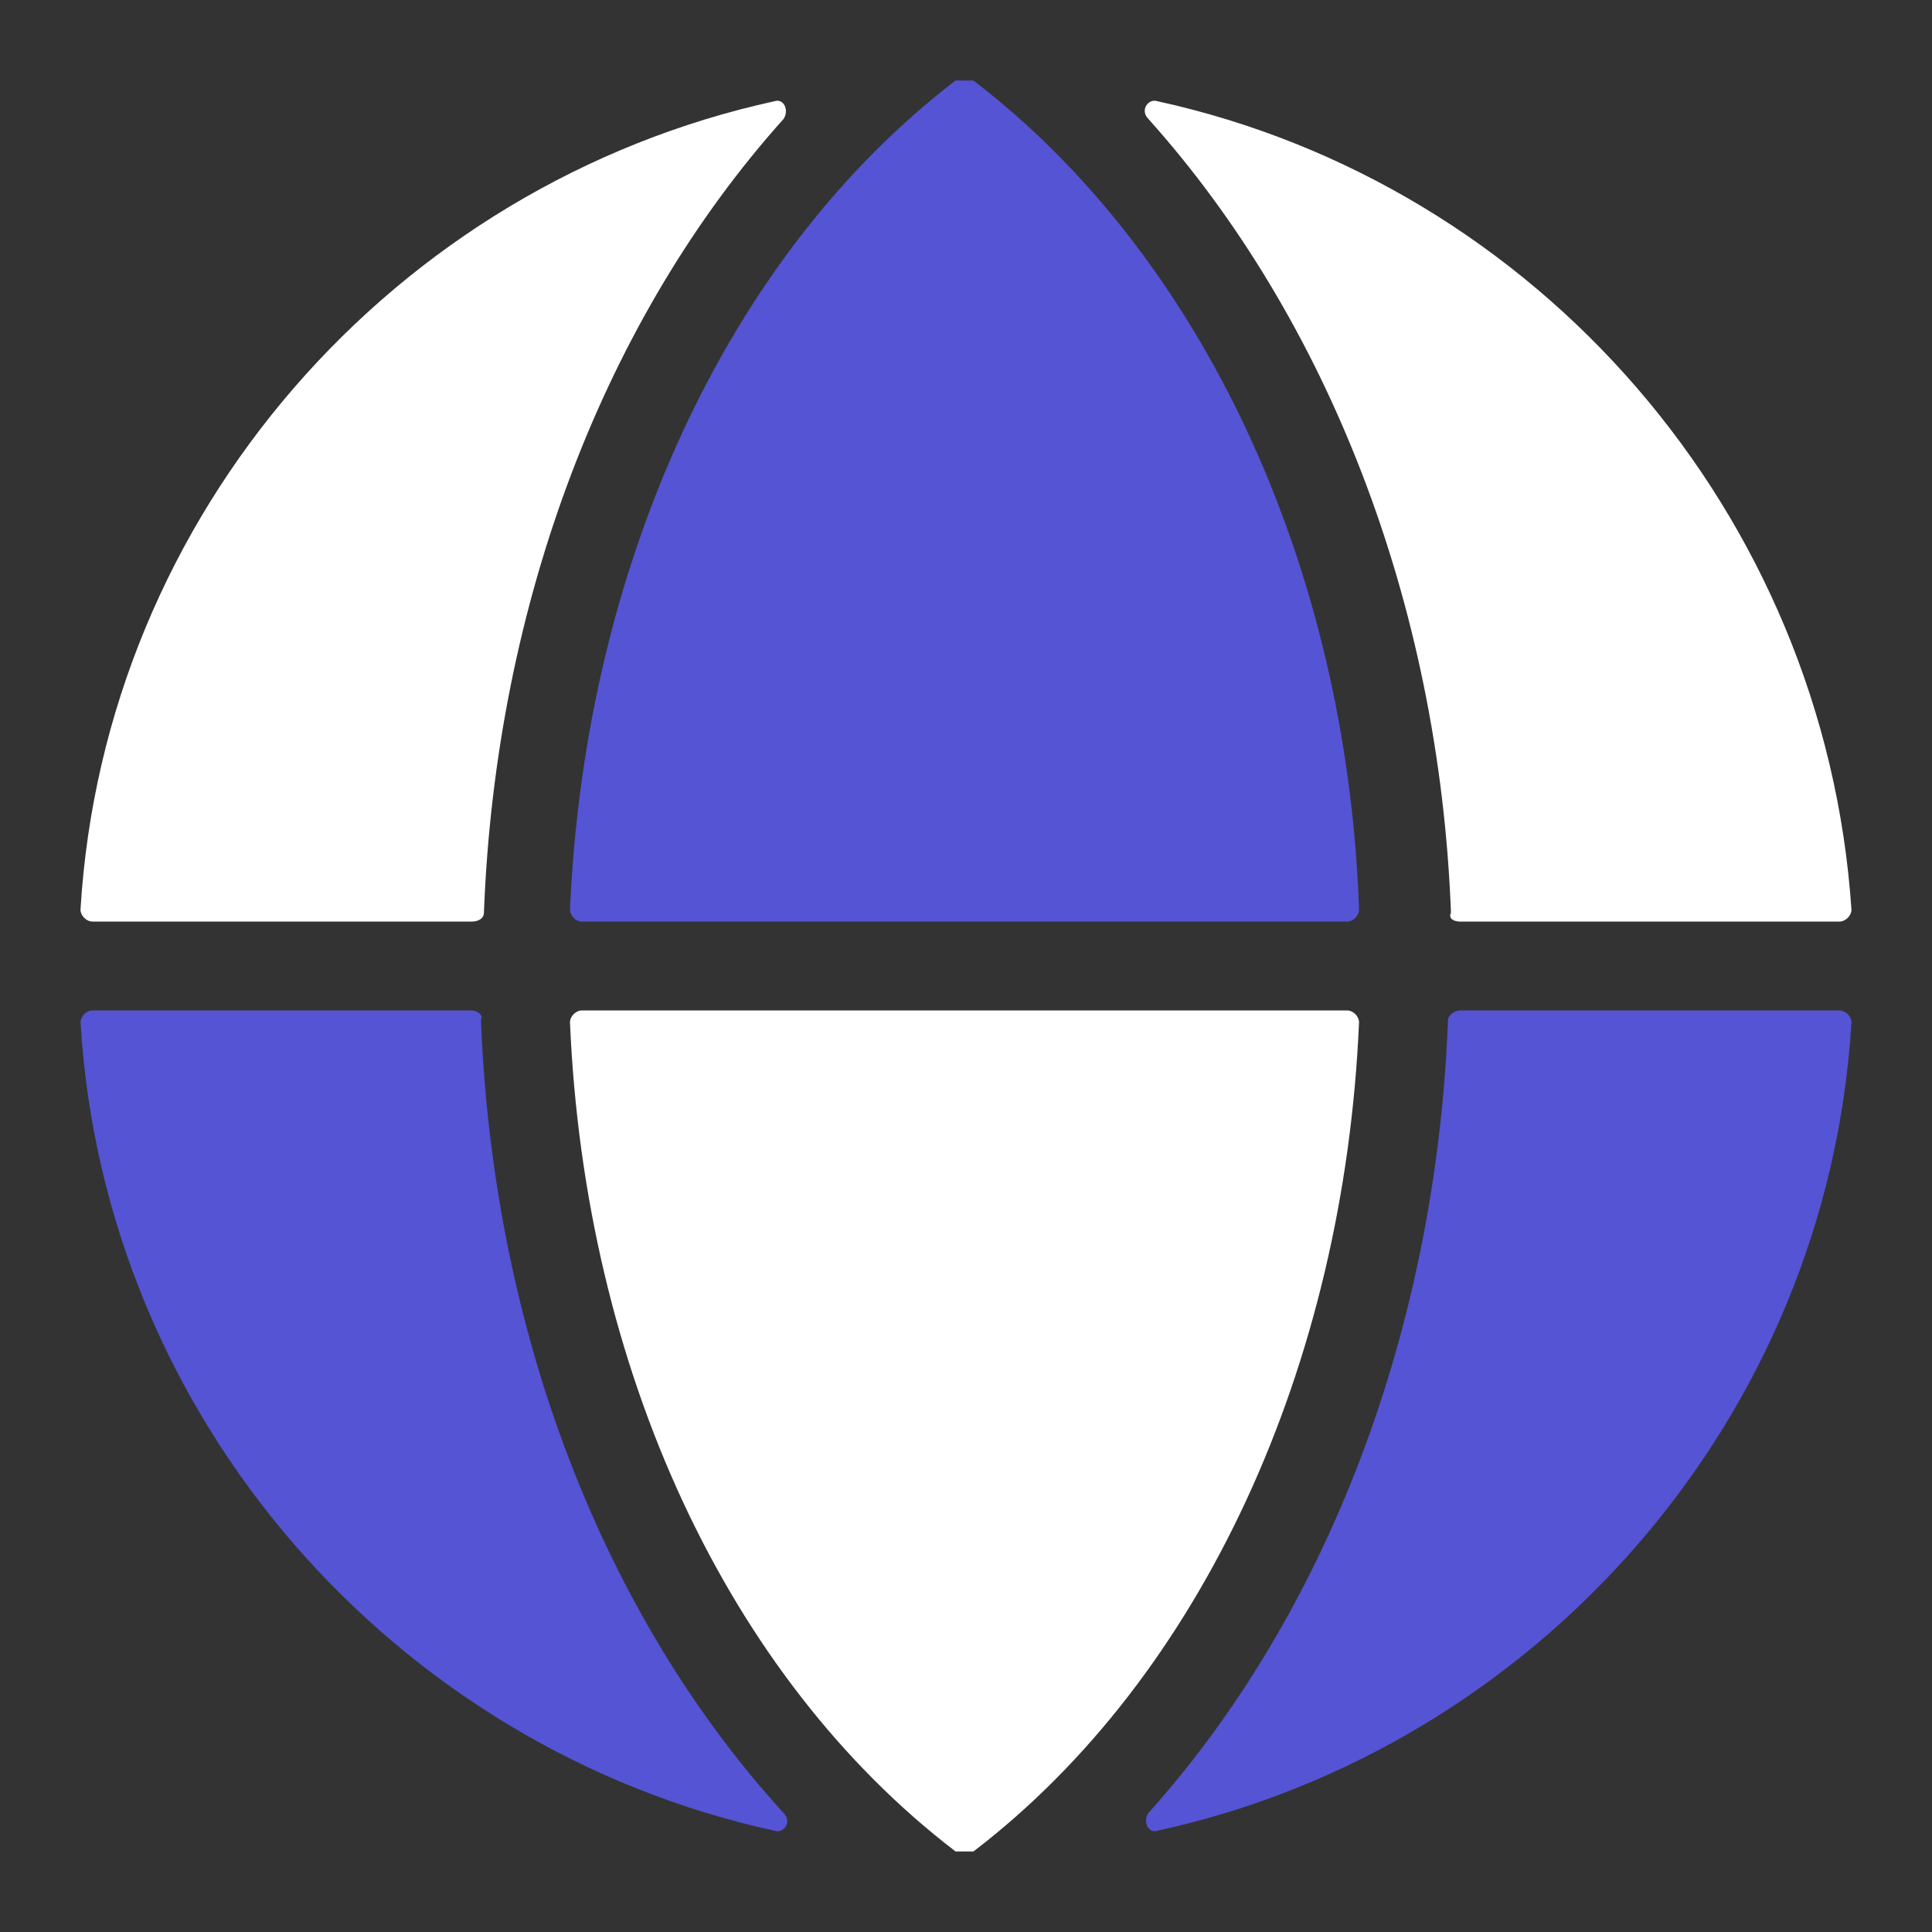 <?xml version="1.0" encoding="UTF-8" standalone="no"?>
<svg
   width="48"
   height="48"
   viewBox="0 0 48 48"
   fill="none"
   version="1.1"
   id="svg6"
   sodipodi:docname="Icon Langguage.svg"
   inkscape:version="1.4.2 (ebf0e940d0, 2025-05-08)"
   xmlns:inkscape="http://www.inkscape.org/namespaces/inkscape"
   xmlns:sodipodi="http://sodipodi.sourceforge.net/DTD/sodipodi-0.dtd"
   xmlns="http://www.w3.org/2000/svg"
   xmlns:svg="http://www.w3.org/2000/svg">
  <rect x="0" y="0" width="48" height="48" fill="#333333" stroke="none"/>
  <sodipodi:namedview
     id="namedview6"
     pagecolor="#505050"
     bordercolor="#eeeeee"
     borderopacity="1"
     inkscape:showpageshadow="0"
     inkscape:pageopacity="0"
     inkscape:pagecheckerboard="0"
     inkscape:deskcolor="#505050"
     inkscape:zoom="12.770833"
     inkscape:cx="23.960848"
     inkscape:cy="24"
     inkscape:window-width="1600"
     inkscape:window-height="822"
     inkscape:window-x="0"
     inkscape:window-y="0"
     inkscape:window-maximized="1"
     inkscape:current-layer="g6" />
  <g
     clip-path="url(#clip0_48_1419)"
     id="g6">
    <path
       d="M36.271 22.896H45.704C45.852 22.896 45.999 22.749 45.999 22.601C45.336 12.742 38.187 4.575 28.753 2.514C28.532 2.441 28.311 2.735 28.532 2.956C32.954 7.886 35.755 14.949 36.049 22.675C35.976 22.822 36.123 22.896 36.271 22.896Z"
       fill="#091E42"
       id="path1"
       style="fill:#ffffff;fill-opacity:1" />
    <path
       d="M24.184 2C24.11 2 24.037 2 23.963 2C23.889 2 23.816 2 23.742 2C18.067 6.341 14.529 14.067 14.161 22.602C14.161 22.749 14.308 22.896 14.456 22.896H33.471C33.618 22.896 33.765 22.749 33.765 22.602C33.471 14.067 29.859 6.341 24.184 2Z"
       fill="#36B37E"
       id="path2"
       style="fill-rule:nonzero;fill:#5454d4;fill-opacity:1" />
    <path
       d="M14.456 25.104C14.308 25.104 14.161 25.251 14.161 25.398C14.529 34.007 18.067 41.659 23.742 46C23.816 46 23.889 46 23.963 46C24.037 46 24.11 46 24.184 46C29.859 41.659 33.397 33.933 33.765 25.398C33.765 25.251 33.618 25.104 33.471 25.104H14.456Z"
       fill="#091E42"
       id="path3"
       style="fill:#ffffff;fill-opacity:1" />
    <path
       d="M35.976 25.324C35.681 33.05 32.954 40.114 28.532 45.043C28.384 45.264 28.532 45.558 28.753 45.485C38.187 43.425 45.41 35.257 45.999 25.398C45.999 25.251 45.852 25.104 45.704 25.104H36.271C36.123 25.104 35.976 25.251 35.976 25.324Z"
       fill="#36B37E"
       id="path4"
       style="fill:#5454d4;fill-opacity:1" />
    <path
       d="M11.728 25.104H2.294C2.147 25.104 2 25.251 2 25.398C2.589 35.257 9.812 43.425 19.246 45.485C19.467 45.558 19.688 45.264 19.467 45.043C14.971 40.114 12.244 33.05 11.949 25.324C12.023 25.251 11.876 25.104 11.728 25.104Z"
       fill="#36B37E"
       id="path5"
       style="fill:#5454d4;fill-opacity:1" />
    <path
       d="M12.023 22.675C12.318 14.949 15.045 7.886 19.467 2.956C19.614 2.735 19.467 2.441 19.246 2.514C9.812 4.575 2.589 12.742 2 22.601C2 22.749 2.147 22.896 2.294 22.896H11.728C11.876 22.896 12.023 22.822 12.023 22.675Z"
       fill="#091E42"
       id="path6"
       style="fill:#ffffff;fill-opacity:1" />
  </g>
  <defs
     id="defs6">
    <clipPath
       id="clip0_48_1419">
      <rect
         width="44"
         height="44"
         fill="white"
         transform="translate(2 2)"
         id="rect6" />
    </clipPath>
  </defs>
</svg>
